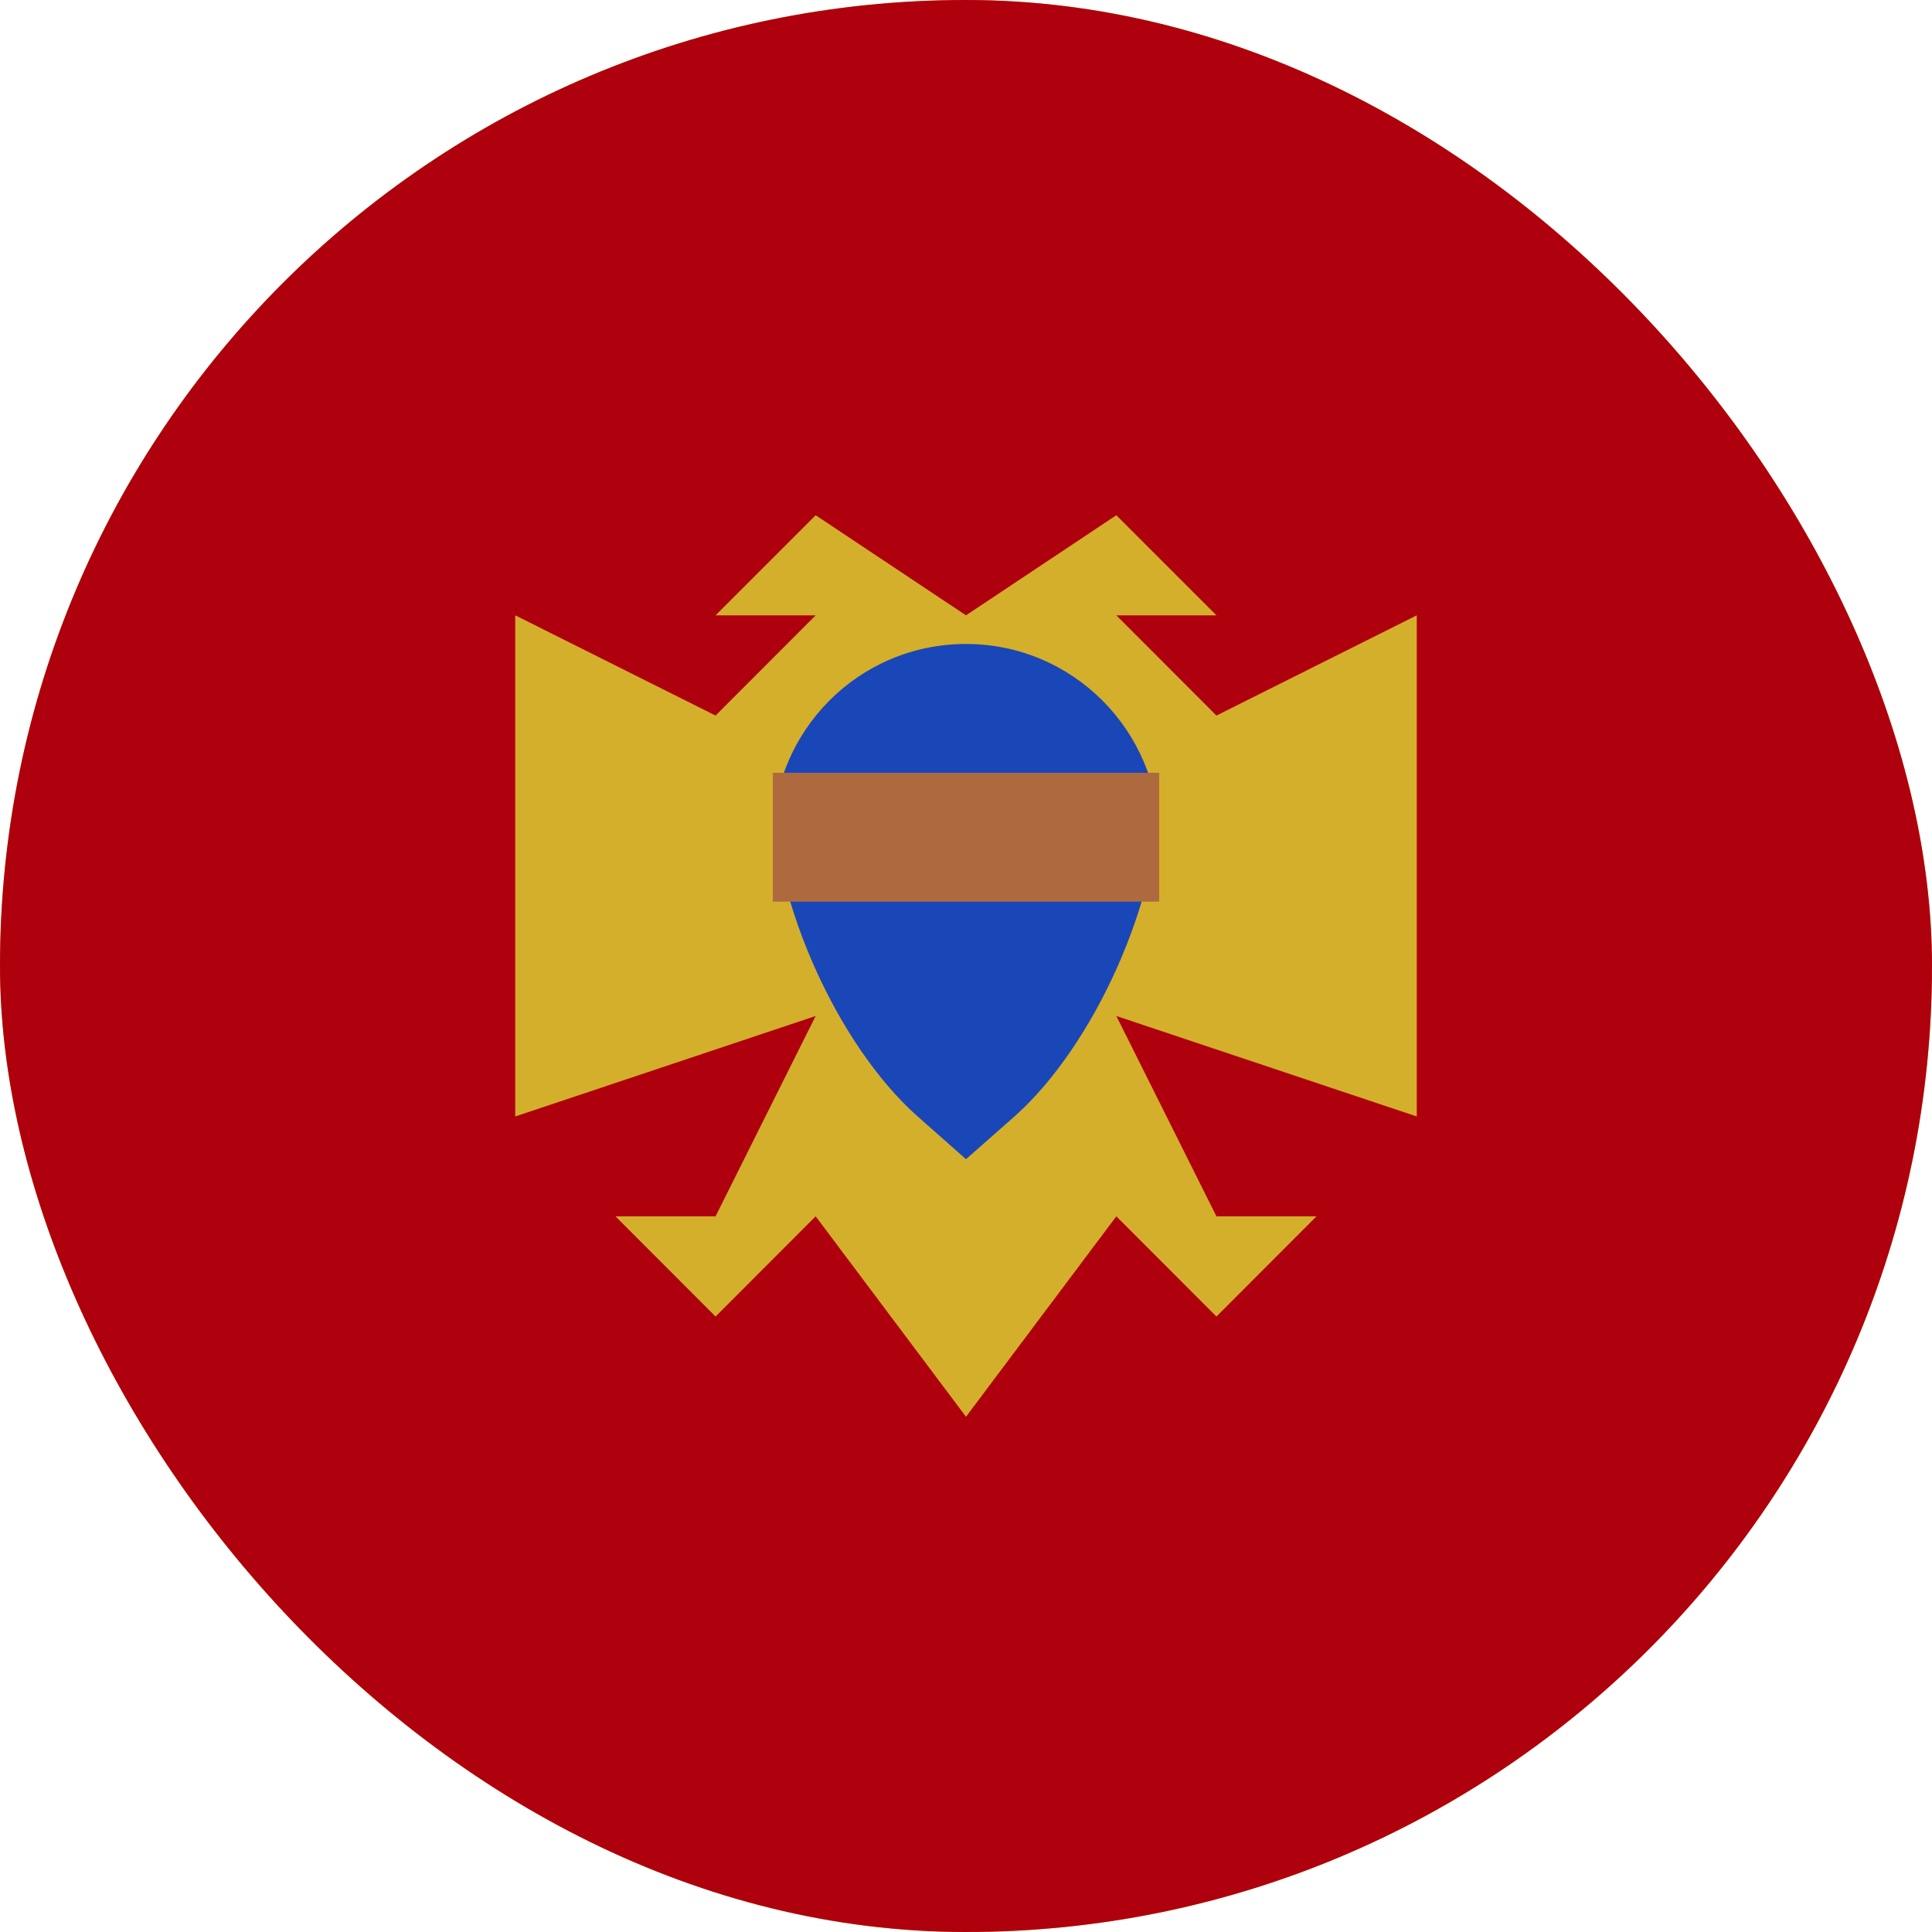<svg width="16" height="16" viewBox="0 0 16 16" fill="none" xmlns="http://www.w3.org/2000/svg">
<g clip-path="url(#clip0_1_482618)">
<rect width="16" height="16" rx="8" fill="#D4AF2C"/>
<rect x="-2.134" width="20.267" height="16" fill="#AF010D"/>
<path fill-rule="evenodd" clip-rule="evenodd" d="M8 5.096L6.755 4.267L5.926 5.096H6.755L5.926 5.926L4.267 5.096V9.246L6.755 8.414L5.926 10.073H5.097L5.926 10.903L6.755 10.073L8 11.733V5.096ZM9.245 4.267L10.074 5.096H9.245L10.074 5.926L11.733 5.096V9.246L9.245 8.414L10.074 10.073H10.903L10.074 10.903L9.245 10.073L8 11.733V5.096L9.245 4.267Z" fill="#D4AF2C"/>
<path fill-rule="evenodd" clip-rule="evenodd" d="M6.4 6.939C6.4 6.053 7.111 5.333 8 5.333C8.884 5.333 9.6 6.051 9.6 6.939V6.573C9.6 7.458 9.059 8.659 8.406 9.242L8 9.6L7.595 9.242C6.937 8.655 6.4 7.46 6.4 6.573V6.939Z" fill="#1A47B8"/>
<path fill-rule="evenodd" clip-rule="evenodd" d="M6.4 6.4H9.6V7.467H6.4V6.4Z" fill="#AE6A3E"/>
</g>
<defs>
<clipPath id="clip0_1_482618">
<rect width="16" height="16" rx="8" fill="white"/>
</clipPath>
</defs>
</svg>
